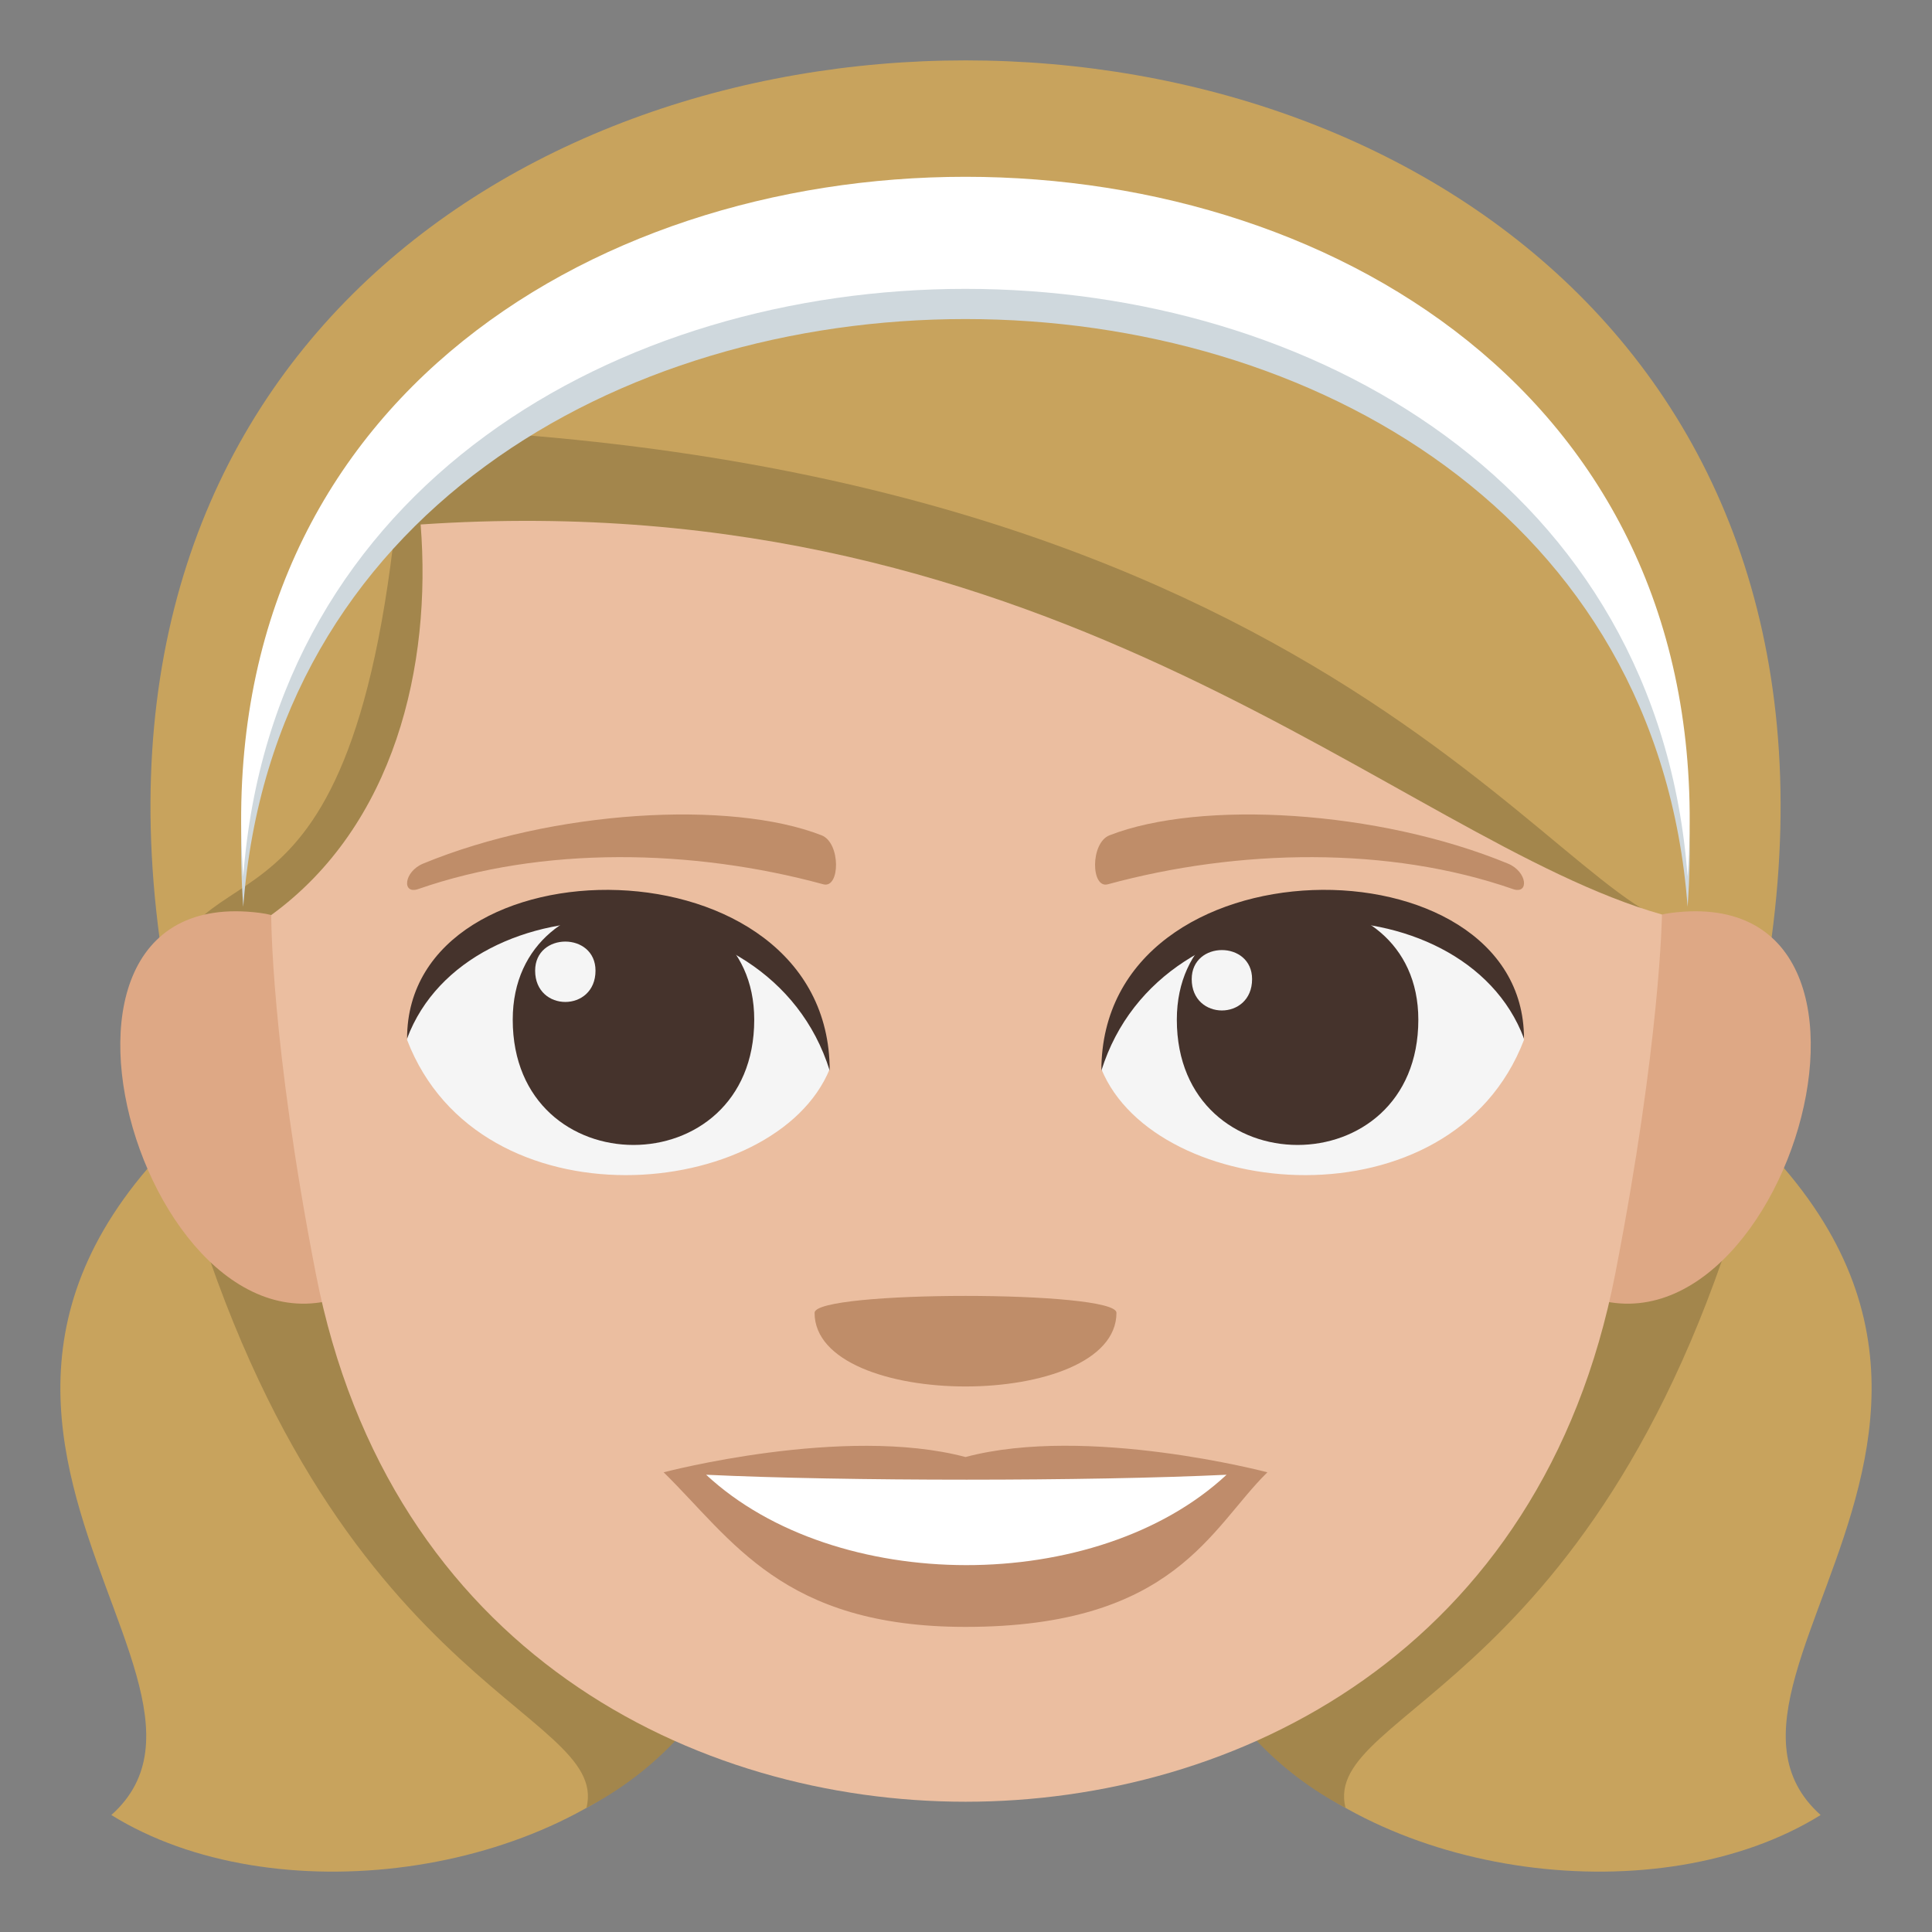 <?xml version="1.0" encoding="utf-8"?>
<!-- Generator: Adobe Illustrator 15.0.0, SVG Export Plug-In . SVG Version: 6.00 Build 0)  -->
<!DOCTYPE svg PUBLIC "-//W3C//DTD SVG 1.1//EN" "http://www.w3.org/Graphics/SVG/1.1/DTD/svg11.dtd">
<svg version="1.1" id="Layer_1" xmlns="http://www.w3.org/2000/svg" xmlns:xlink="http://www.w3.org/1999/xlink" x="0px" y="0px"
	 width="64px" height="64px" viewBox="0 0 64 64" enable-background="new 0 0 64 64" xml:space="preserve">
<rect x="0" y="0" width="64" height="64" fill="#808080" stroke="none"/>
<path fill="#C8A35D" d="M11.519,33.445c-19.306,11.393-2.333,21.769-7.831,26.68C14.367,66.754,40.51,55.33,11.519,33.445z"/>
<path fill="#A3864C" d="M5.752,37.775c4.74,18.193,14.49,18.818,13.676,22.111C28.493,55.135,28.576,39.802,5.752,37.775z"/>
<path fill="#C8A35D" d="M52.48,33.445c19.307,11.393,2.333,21.769,7.831,26.68C49.633,66.754,23.49,55.33,52.48,33.445z"/>
<path fill="#A3864C" d="M58.248,37.775c-4.74,18.193-14.49,18.818-13.677,22.111C35.507,55.135,35.424,39.802,58.248,37.775z"/>
<path fill="#C8A35D" d="M5.59,32.982h52.79C66.063-8.327-2.092-8.327,5.59,32.982z"/>
<path fill="#A3864C" d="M5.527,32.475c0,0,30.047,11.218,50.881-1.782c-4.207,0.797-11.041-15.307-43.035-16.516
	C12.201,32.475,6.576,27.51,5.527,32.475z"/>
<path fill="#CFD8DD" d="M55.904,30.039c2.239-30.91-50.086-30.91-47.846,0C10.01,4.079,53.952,4.079,55.904,30.039z"/>
<path fill="#FFFFFF" d="M55.904,29.039c2.239-30.91-50.086-30.91-47.846,0C10.01,3.079,53.952,3.079,55.904,29.039z"/>
<path fill="#DEA885" d="M8.619,30.242c-9.107-1.18-3.174,17.105,3.958,12.063C15.881,39.967,12.881,30.794,8.619,30.242z"/>
<path fill="#DEA885" d="M55.351,30.242c-4.263,0.552-7.263,9.725-3.958,12.063C58.525,47.346,64.456,29.063,55.351,30.242z"/>
<path fill="#EBBEA0" d="M55.055,30.295c-8.727-2.48-19.894-14.355-41.121-12.921c0.373,4.669-0.856,9.961-4.949,12.938
	c0,0-0.019,4.194,1.475,11.871c2.445,12.568,12.598,17.502,21.525,17.502s19.083-4.934,21.525-17.502
	C55.004,34.504,55.055,30.295,55.055,30.295z"/>
<path fill="#F5F5F5" d="M50.484,34.448c-2.408,6.272-12.205,5.352-14,0.965C37.848,28.363,49.16,27.759,50.484,34.448z"/>
<path fill="#45332C" d="M38.984,33.779c0,5.532,8,5.532,8,0C46.984,28.644,38.984,28.644,38.984,33.779z"/>
<path fill="#45332C" d="M50.484,34.402c0-6.734-14-6.734-14,1.065C38.484,29.068,48.484,29.068,50.484,34.402z"/>
<path fill="#F5F5F5" d="M13.485,34.448c2.409,6.272,12.206,5.352,14,0.965C26.122,28.363,14.811,27.759,13.485,34.448z"/>
<path fill="#45332C" d="M24.985,33.779c0,5.532-8,5.532-8,0C16.985,28.645,24.985,28.645,24.985,33.779z"/>
<path fill="#45332C" d="M13.485,34.402c0-6.733,14-6.733,14,1.063C25.487,29.068,15.485,29.068,13.485,34.402z"/>
<path fill="#F5F5F5" d="M39.477,32.435c0,1.384,2,1.384,2,0C41.477,31.151,39.477,31.151,39.477,32.435z"/>
<path fill="#F5F5F5" d="M19.727,32.154c0,1.383-2,1.383-2,0C17.727,30.87,19.727,30.87,19.727,32.154z"/>
<path fill="#BF8C6B" d="M31.984,48.266c-4.027-1.068-10,0.506-10,0.506c2.275,2.229,3.942,5.121,10,5.121
	c6.944,0,8.121-3.283,10-5.121C41.984,48.771,36.008,47.193,31.984,48.266z"/>
<path fill="#FFFFFF" d="M23.392,48.853c4.28,3.979,12.932,4.005,17.24,0C36.064,49.07,27.989,49.072,23.392,48.853z"/>
<path fill="#BF8D69" d="M49.951,28.607c-4.297-1.771-10.178-2.116-13.198-0.936c-0.638,0.249-0.618,1.776-0.054,1.622
	c4.329-1.179,9.313-1.27,13.414,0.157C50.664,29.643,50.598,28.873,49.951,28.607z"/>
<path fill="#BF8D69" d="M14.019,28.607c4.297-1.771,10.178-2.116,13.198-0.936c0.638,0.249,0.617,1.776,0.055,1.622
	c-4.331-1.179-9.315-1.271-13.414,0.157C13.306,29.643,13.373,28.873,14.019,28.607z"/>
<path fill="#BF8D69" d="M36.984,43.488c0,3.254-10,3.254-10,0C26.985,42.742,36.984,42.742,36.984,43.488z"/>
</svg>
